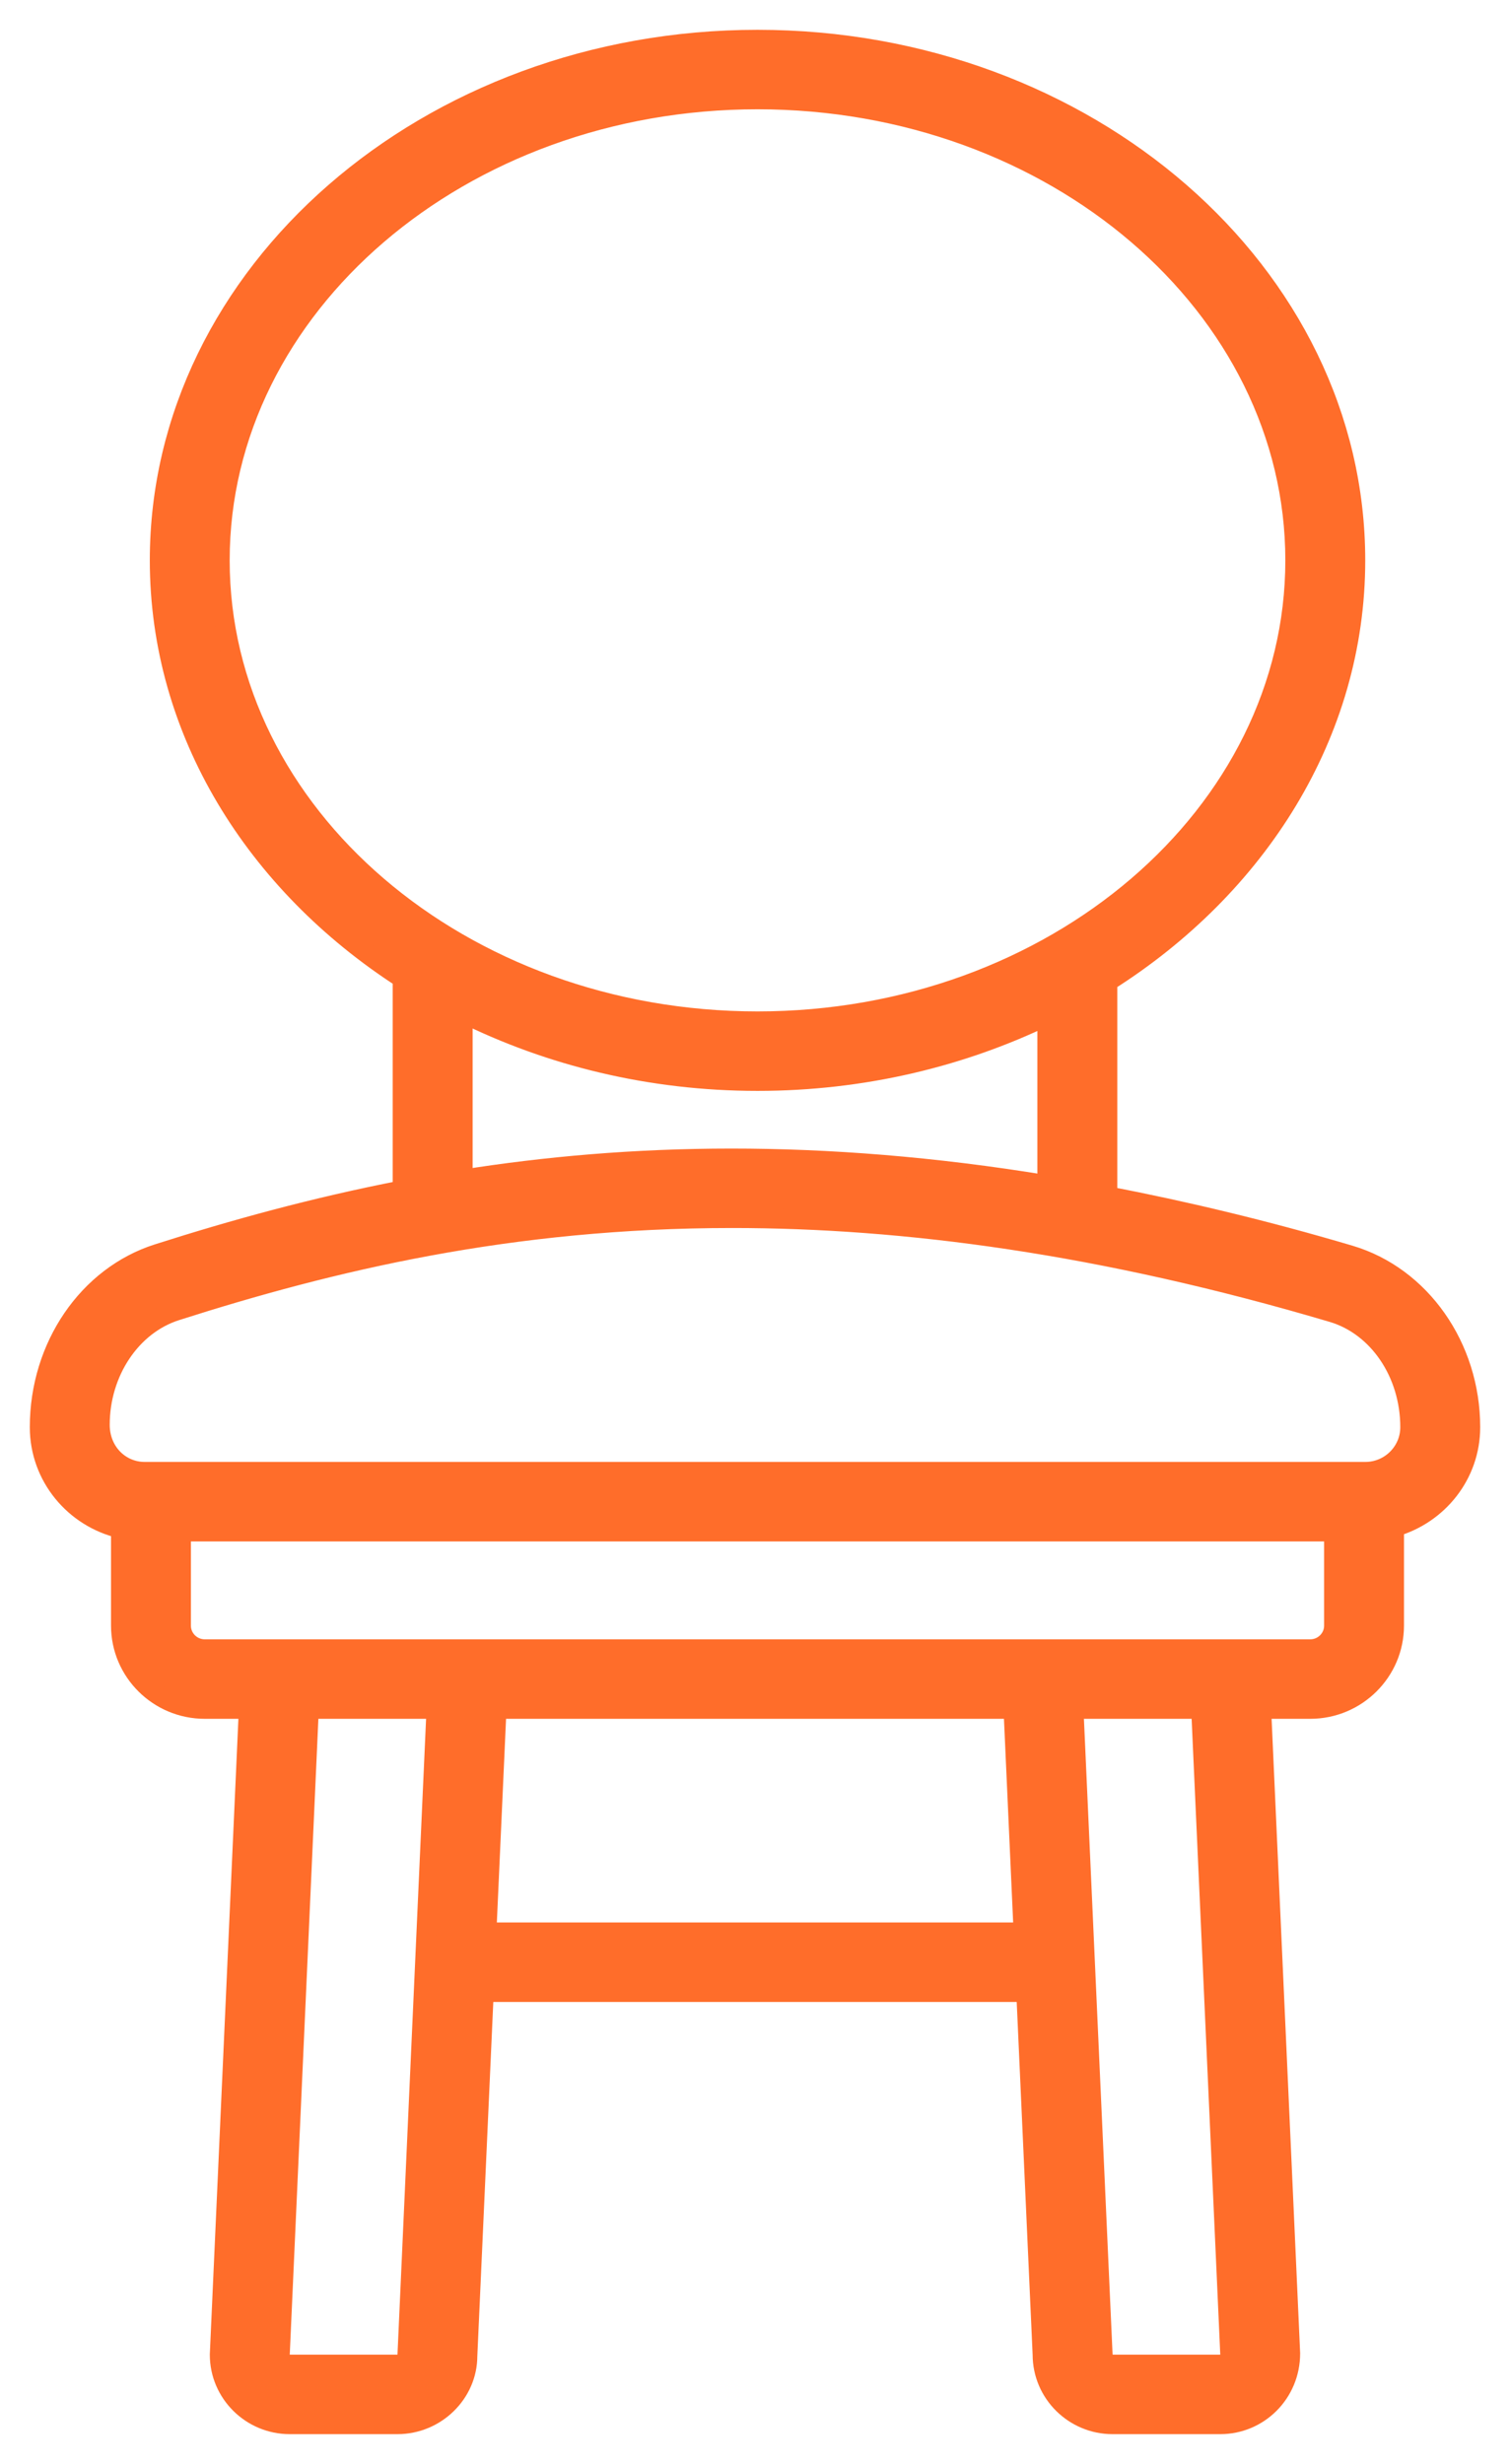 <svg width="38" height="62" viewBox="0 0 38 62" fill="none" xmlns="http://www.w3.org/2000/svg">
<path d="M33.962 31.584C31.817 30.949 29.797 30.471 27.867 30.099V24.7C31.639 22.317 34.107 18.459 34.107 14.1C34.107 6.877 27.358 1 19.063 1C10.768 1 4.02 6.877 4.02 14.1C4.02 18.41 6.433 22.229 10.133 24.618V29.949C7.904 30.382 5.862 30.947 3.968 31.552C2.221 32.109 1 33.878 1 35.912C1 37.154 1.875 38.191 3.044 38.462V40.905C3.044 42.06 3.99 43 5.153 43H6.261L5.53 59.249C5.53 60.214 6.321 61 7.294 61H10C10.972 61 11.763 60.214 11.762 59.282L12.175 50.125H25.825L26.237 59.249C26.237 60.214 27.028 61 28 61H30.706C31.678 61 32.47 60.214 32.469 59.215L31.739 43H32.973C34.136 43 35.082 42.06 35.082 40.905V38.423C36.186 38.108 37 37.108 37 35.912C37 33.893 35.751 32.113 33.962 31.584ZM5.53 14.1C5.53 7.704 11.601 2.5 19.063 2.5C26.525 2.5 32.596 7.704 32.596 14.1C32.596 20.496 26.525 25.7 19.063 25.7C11.601 25.7 5.53 20.496 5.53 14.1ZM11.644 25.482C13.836 26.57 16.364 27.2 19.063 27.2C21.709 27.2 24.194 26.597 26.356 25.549V29.823C20.608 28.878 15.798 29.023 11.644 29.682V25.482ZM10 59.5H7.294C7.154 59.5 7.041 59.387 7.04 59.282L7.773 43H10.984L10.253 59.249C10.253 59.387 10.139 59.5 10 59.5ZM12.242 48.625L12.496 43H25.504L25.758 48.625H12.242ZM30.959 59.249C30.959 59.387 30.846 59.5 30.706 59.5H28C27.861 59.5 27.747 59.387 27.747 59.215L27.016 43H30.227L30.959 59.249ZM32.973 41.5H5.153C4.823 41.5 4.554 41.233 4.554 40.905V38.536H33.572V40.905C33.572 41.233 33.303 41.5 32.973 41.5ZM34.358 37.036H3.642C3.018 37.036 2.511 36.532 2.511 35.852C2.511 34.522 3.3 33.34 4.43 32.98C8.319 31.738 12.83 30.65 18.427 30.65C22.745 30.65 27.709 31.298 33.531 33.022C34.684 33.363 35.489 34.551 35.489 35.912C35.489 36.532 34.982 37.036 34.358 37.036Z" fill="#FF6D2A" stroke="#FF6D2A" stroke-width="0.5"/>
</svg>
